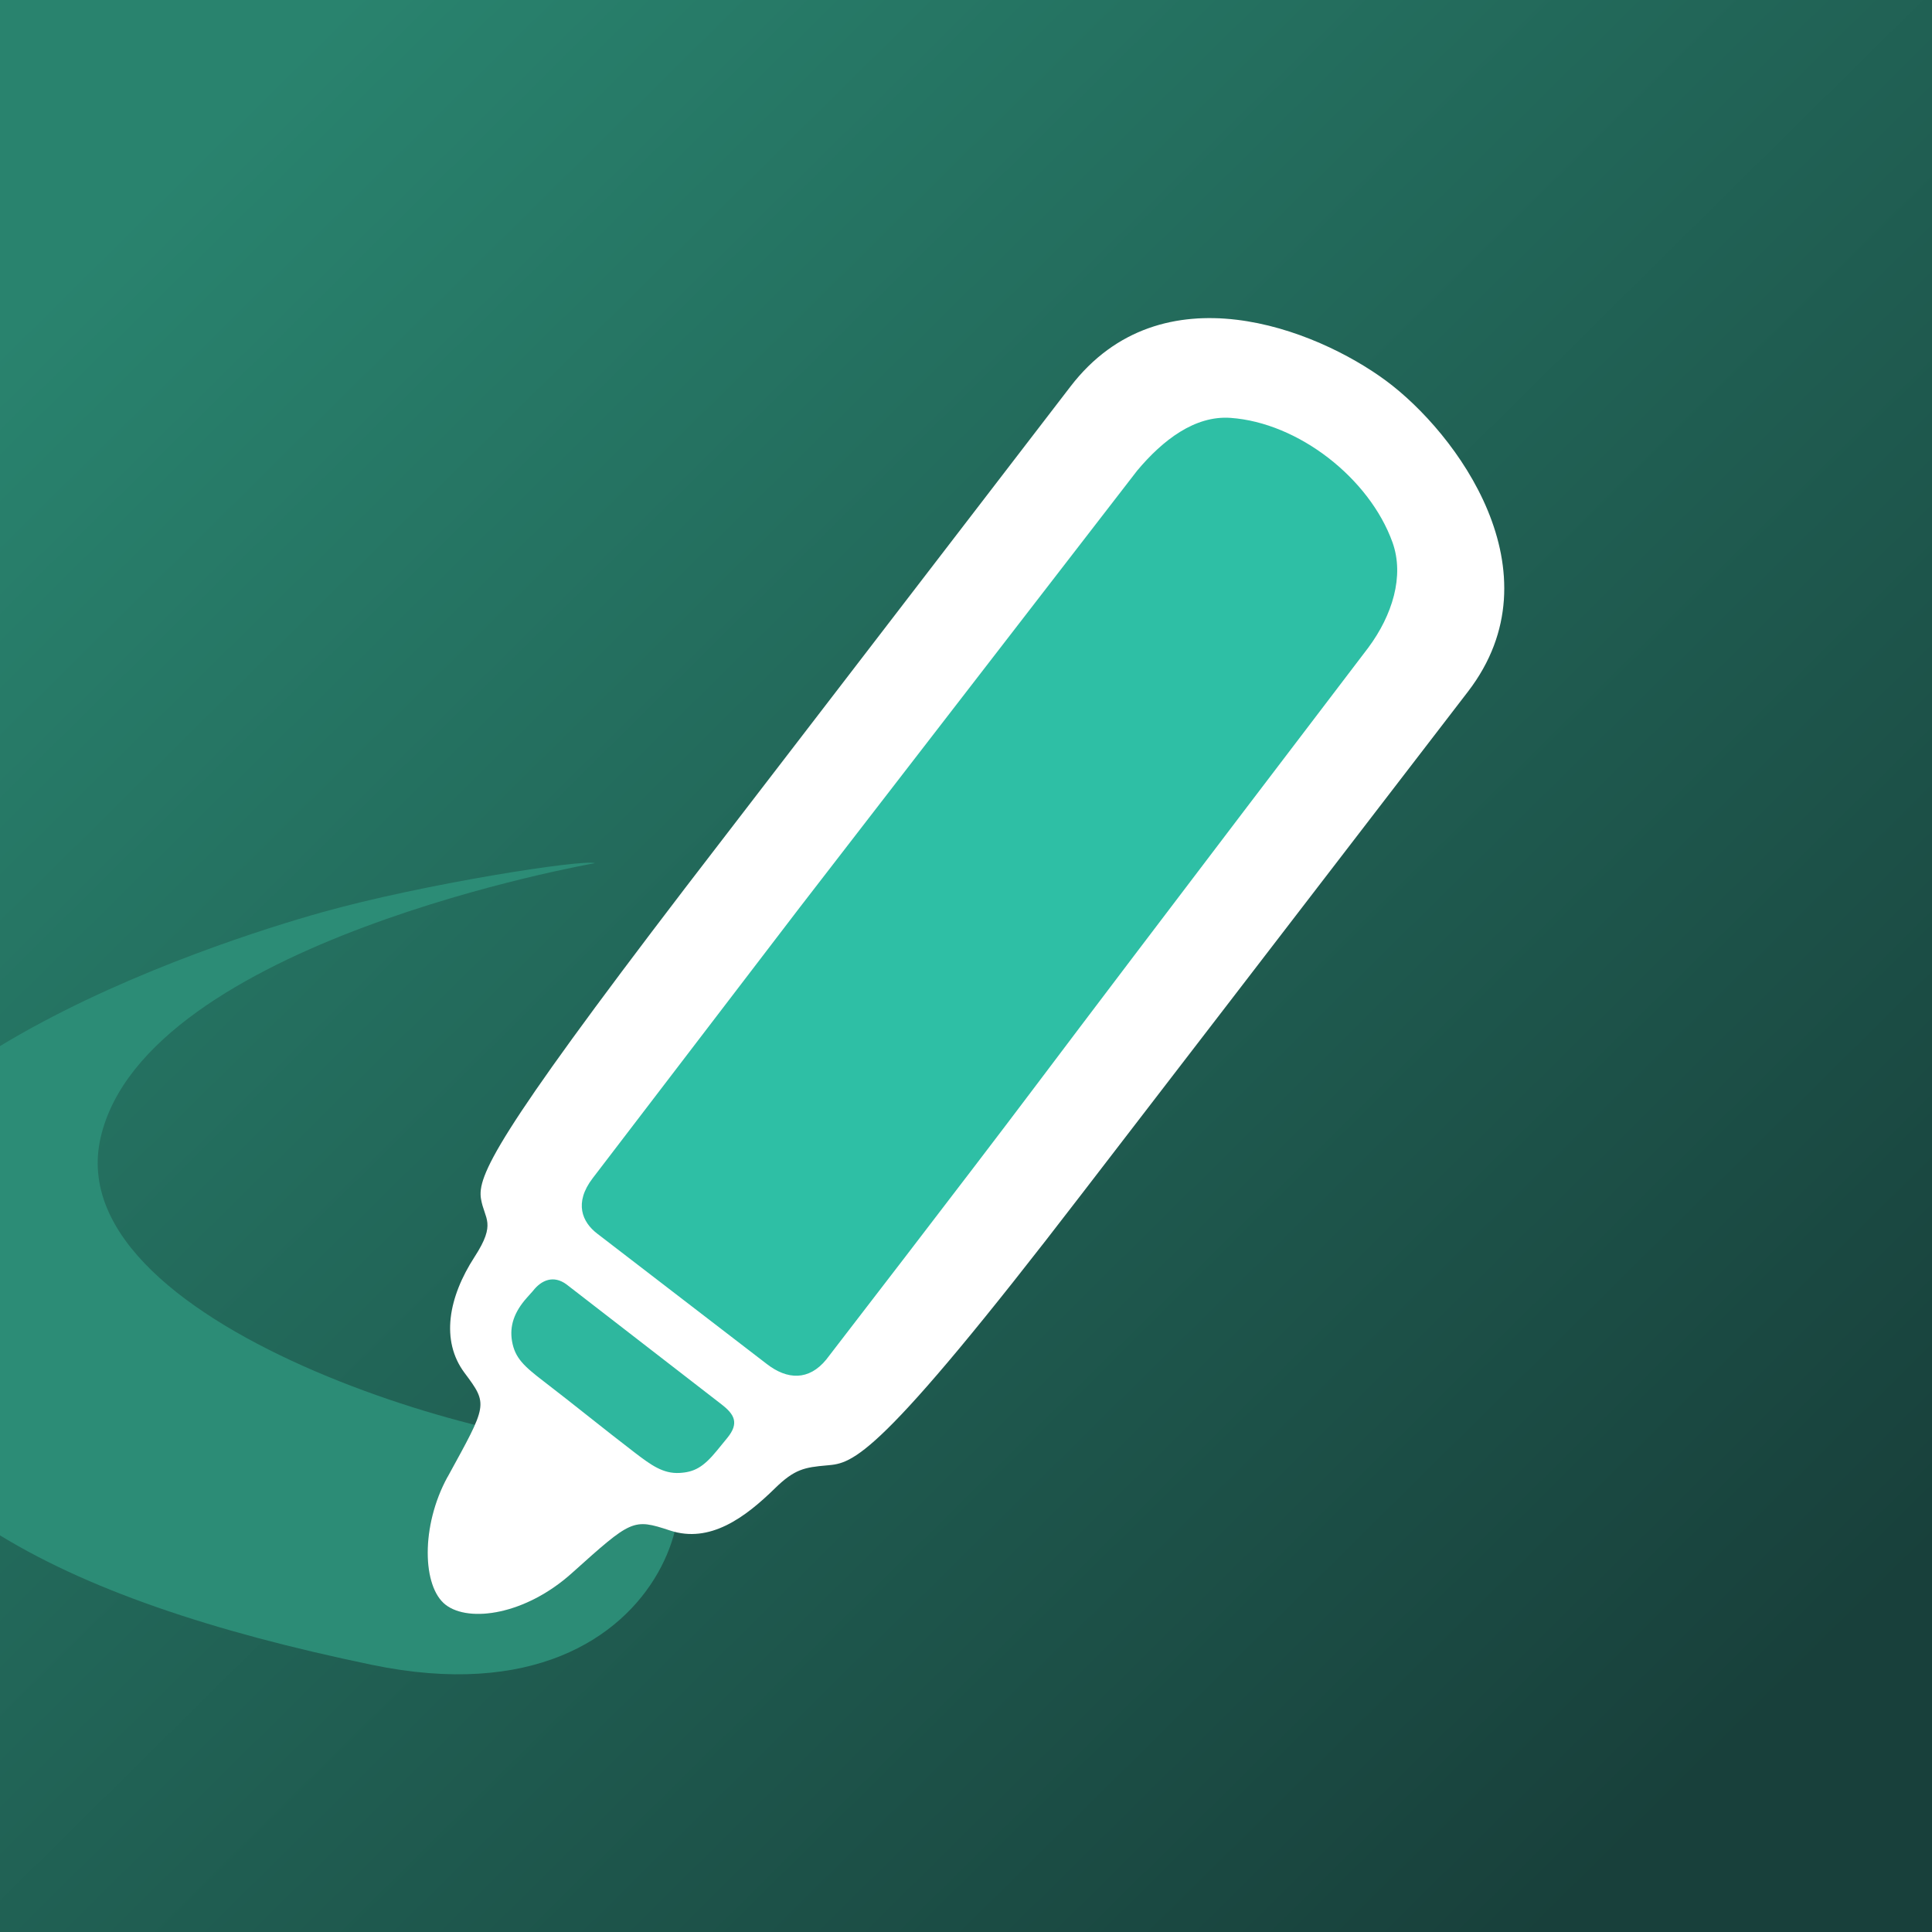 <?xml version="1.0" encoding="UTF-8" standalone="no"?>
<svg
   xmlns:dc="http://purl.org/dc/elements/1.1/"
   xmlns:cc="http://creativecommons.org/ns#"
   xmlns:rdf="http://www.w3.org/1999/02/22-rdf-syntax-ns#"
   xmlns:svg="http://www.w3.org/2000/svg"
   xmlns="http://www.w3.org/2000/svg"
   xmlns:xlink="http://www.w3.org/1999/xlink"
   id="svg8"
   version="1.1"
   viewBox="0 0 264.583 264.583"
   height="1000"
   width="1000">
  <defs
     id="defs2">
    <linearGradient
       id="linearGradient882">
      <stop
         id="stop878"
         offset="0"
         style="stop-color:#29836e;stop-opacity:1" />
      <stop
         id="stop880"
         offset="1"
         style="stop-color:#18403b;stop-opacity:1" />
    </linearGradient>
    <linearGradient
       gradientTransform="translate(-1.5566679e-6)"
       gradientUnits="userSpaceOnUse"
       y2="272.006"
       x2="237.465"
       y1="55.491"
       x1="23.482"
       id="linearGradient884"
       xlink:href="#linearGradient882" />
    <filter
       height="1.257"
       y="-0.129"
       width="1.309"
       x="-0.155"
       id="filter1516"
       style="color-interpolation-filters:sRGB">
      <feGaussianBlur
         id="feGaussianBlur1518"
         stdDeviation="9.503" />
    </filter>
  </defs>
  <g
     transform="translate(0,-32.417)"
     id="layer1">
    <rect
       y="32.417"
       x="-3.933522e-09"
       height="264.583"
       width="264.583"
       id="rect911"
       style="opacity:1;fill:url(#linearGradient884);fill-opacity:1;fill-rule:nonzero;stroke:none;stroke-width:0.665;stroke-linecap:round;stroke-linejoin:round;stroke-miterlimit:4;stroke-dasharray:none;stroke-dashoffset:0;stroke-opacity:1" />
    <path
       id="path878"
       d="m 81.475,150.626 c 0,0 -61.498,10.731 -67.689,37.559 -6.191,26.828 60.259,44.575 73.054,42.099 12.795,-2.476 7.842,39.21 -35.908,30.13 -43.75,-9.08 -70.199,-23.446 -74.705,-49.941 -5.159,-30.336 53.202,-49.001 67.776,-53.093 14.038,-3.941 35.797,-7.312 37.472,-6.754 z"
       style="fill:#2c8c76;fill-opacity:1;stroke:none;stroke-width:0.817px;stroke-linecap:butt;stroke-linejoin:miter;stroke-opacity:1" />
    <g
       id="g1525">
      <path
         id="path1445"
         d="m 61.297,234.68 c 5.447,-9.955 5.594,-9.867 2.317,-14.257 -3.276,-4.39 -2.24,-10.309 1.381,-15.889 3.019,-4.657 1.347,-5.123 0.877,-7.92 -0.517,-3.075 1.831,-8.42 27.95,-42.579 0,0 36.238,-47.144 52.776,-68.687 12.48,-16.257 33.627,-7.882 43.226,-0.784 9.599,7.098 23.809,26.159 11.225,42.553 -16.183,21.082 -52.85,68.736 -52.85,68.736 -28.11,36.625 -31.388,36.935 -34.934,37.244 -3.08,0.268 -4.441,0.503 -7.134,3.14 -4.085,4.001 -8.903,7.582 -14.369,5.781 -5.092,-1.678 -5.255,-1.515 -13.453,5.842 -6.357,5.705 -14.056,6.807 -17.274,4.337 -3.218,-2.47 -3.426,-10.798 0.249,-17.514 z M 98.814,224.743 77.583,208.314 c -1.768,-1.3 -3.433,-0.611 -4.594,0.887 l -0.839,0.942 c -1.744,1.956 -2.382,3.869 -2.032,5.929 0.398,2.328 1.64,3.447 4.394,5.558 4.039,3.095 8.288,6.561 12.395,9.703 2.247,1.719 3.898,2.924 6.145,2.8 1.988,-0.11 3.236,-0.746 5.126,-3.057 l 1.427,-1.746 c 1.65,-2.018 0.974,-3.222 -0.792,-4.586 z M 155.74,96.858 109.478,156.749 81.165,193.772 c -2.598,3.398 -1.417,6.019 0.604,7.572 11.431,8.785 13.059,10.041 23.237,17.865 2.805,2.178 5.756,2.313 8.147,-0.604 0,0 19.179,-24.868 28.462,-37.2 15.345,-20.384 45.786,-60.314 45.786,-60.314 3.254,-4.392 4.963,-9.774 3.294,-14.41 -3.156,-8.771 -12.879,-16.38 -22.178,-17.037 -4.878,-0.345 -9.269,3.029 -12.776,7.213 z"
         style="fill:#090000;fill-rule:nonzero;stroke-width:1.58;fill-opacity:1;opacity:0.414;filter:url(#filter1516)" />
      <g
         id="g1478">
        <path
           style="fill:#2ebfa5;fill-opacity:1;stroke:none;stroke-width:8.174px;stroke-linecap:butt;stroke-linejoin:miter;stroke-opacity:1"
           d="m 93.234,163.39 -20.062,30.26 1.768,7.994 c 12.998,9.792 13.898,12.062 33.658,25.104 L 197.268,118.311 190.67,95.217 165.827,81.61 137.575,110.978 Z"
           id="path1449" />
        <path
           style="fill:#2eb79e;fill-opacity:1;stroke:none;stroke-width:0.265px;stroke-linecap:butt;stroke-linejoin:miter;stroke-opacity:1"
           d="m 74.94,201.644 -11.44,14.922 28.046,21.696 17.052,-11.514 z"
           id="path1432" />
        <path
           id="path1451"
           d="m 61.297,234.68 c 5.447,-9.955 5.594,-9.867 2.317,-14.257 -3.276,-4.39 -2.24,-10.309 1.381,-15.889 3.019,-4.657 1.347,-5.123 0.877,-7.92 -0.517,-3.075 1.831,-8.42 27.95,-42.579 0,0 36.238,-47.144 52.776,-68.687 12.48,-16.257 33.627,-7.882 43.226,-0.784 9.599,7.098 23.809,26.159 11.225,42.553 -16.183,21.082 -52.85,68.736 -52.85,68.736 -28.11,36.625 -31.388,36.935 -34.934,37.244 -3.08,0.268 -4.441,0.503 -7.134,3.14 -4.085,4.001 -8.903,7.582 -14.369,5.781 -5.092,-1.678 -5.255,-1.515 -13.453,5.842 -6.357,5.705 -14.056,6.807 -17.274,4.337 -3.218,-2.47 -3.426,-10.798 0.249,-17.514 z M 98.814,224.743 77.583,208.314 c -1.768,-1.3 -3.433,-0.611 -4.594,0.887 l -0.839,0.942 c -1.744,1.956 -2.382,3.869 -2.032,5.929 0.398,2.328 1.64,3.447 4.394,5.558 4.039,3.095 8.288,6.561 12.395,9.703 2.247,1.719 3.898,2.924 6.145,2.8 1.988,-0.11 3.236,-0.746 5.126,-3.057 l 1.427,-1.746 c 1.65,-2.018 0.974,-3.222 -0.792,-4.586 z M 155.74,96.858 109.478,156.749 81.165,193.772 c -2.598,3.398 -1.417,6.019 0.604,7.572 11.431,8.785 13.059,10.041 23.237,17.865 2.805,2.178 5.756,2.313 8.147,-0.604 0,0 19.179,-24.868 28.462,-37.2 15.345,-20.384 45.786,-60.314 45.786,-60.314 3.254,-4.392 4.963,-9.774 3.294,-14.41 -3.156,-8.771 -12.879,-16.38 -22.178,-17.037 -4.878,-0.345 -9.269,3.029 -12.776,7.213 z"
           style="fill:#ffffff;fill-rule:nonzero;stroke-width:1.58" />
      </g>
    </g>
  </g>
</svg>
